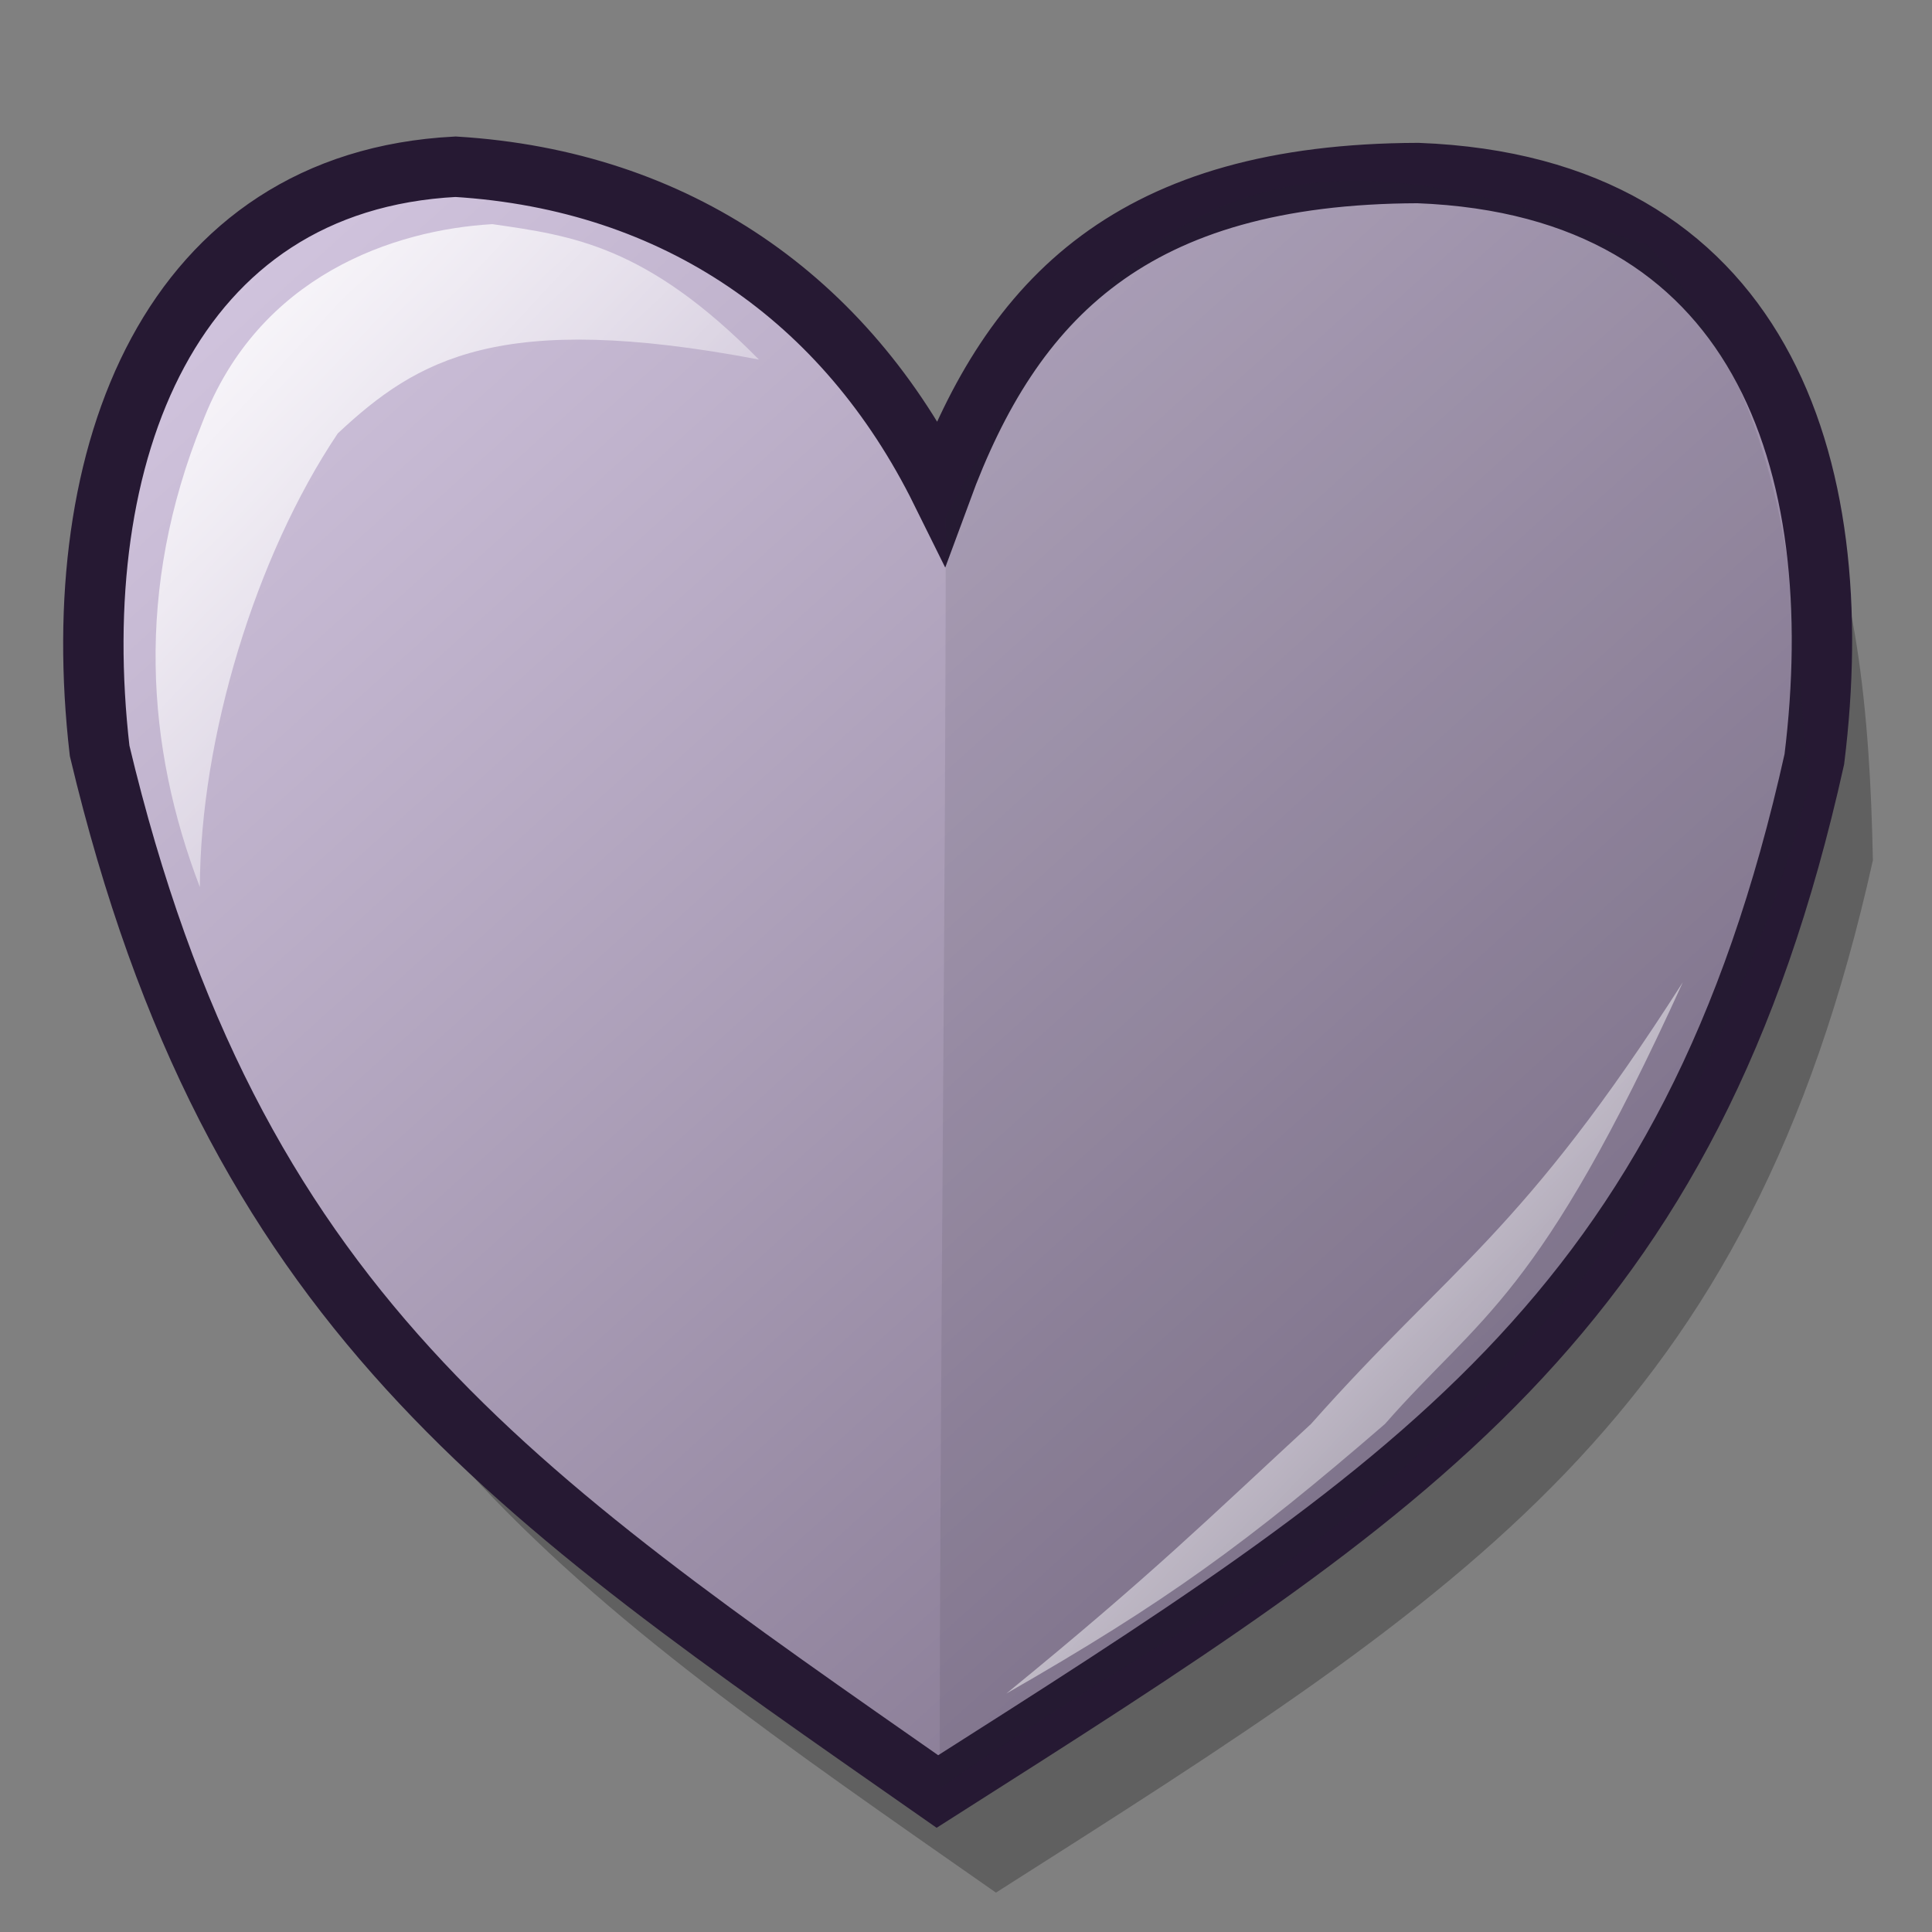 <?xml version="1.0" encoding="UTF-8" standalone="no"?>
<!DOCTYPE svg PUBLIC "-//W3C//DTD SVG 1.0//EN"
"http://www.w3.org/TR/2001/REC-SVG-20010904/DTD/svg10.dtd">
<!-- Created with Inkscape (http://www.inkscape.org/) -->
<svg
   xmlns="http://www.w3.org/2000/svg"
   xmlns:xlink="http://www.w3.org/1999/xlink"
   version="1.0"
   x="0"
   y="0"
   width="60"
   height="60"
   id="svg1">
  <rect width="100%" height="100%" fill="#808080" stroke="none"/>
  <defs
     id="defs3">
    <linearGradient
       id="linearGradient584">
      <stop
         style="stop-color:#ffffff;stop-opacity:1;"
         offset="0"
         id="stop585" />
      <stop
         style="stop-color:#ffffff;stop-opacity:0;"
         offset="1"
         id="stop586" />
    </linearGradient>
    <linearGradient
       id="linearGradient578">
      <stop
         style="stop-color:#d9cce6;stop-opacity:1;"
         offset="0"
         id="stop579" />
      <stop
         style="stop-color:#73667f;stop-opacity:1;"
         offset="1"
         id="stop580" />
    </linearGradient>
    <linearGradient
       x1="0"
       y1="-0"
       x2="0.993"
       y2="0.992"
       id="linearGradient581"
       xlink:href="#linearGradient578" />
    <linearGradient
       x1="0"
       y1="-0"
       x2="1"
       y2="0.992"
       id="linearGradient583"
       xlink:href="#linearGradient584" />
    <linearGradient
       x1="-0"
       y1="-0"
       x2="0.983"
       y2="0.984"
       id="linearGradient612"
       xlink:href="#linearGradient584" />
    <linearGradient
       id="linearGradient614"
       xlink:href="#linearGradient578" />
  </defs>
  <path
     d="M 31.046 18.397 C 28.089 12.424 22.844 8.738 15.967 8.319 C 7.128 8.776 3.842 17.182 4.912 26.459 C 9.048 43.802 17.648 49.493 30.93 58.777 C 45.671 49.398 54.313 44.047 58.164 26.718 C 57.982 17.492 56.492 8.92 45.856 8.514 C 36.999 8.542 33.26 12.38 31.046 18.397 z "
     style="font-size:12;fill-opacity:0.25;fill-rule:evenodd;stroke-width:1.875;stroke-opacity:0.25;"
     id="path623" />
  <path
     d="M 29.228 15.257 C 26.271 9.284 21.026 5.598 14.148 5.178 C 5.309 5.635 2.024 14.041 3.094 23.318 C 7.229 40.661 15.829 46.352 29.112 55.637 C 43.852 46.257 52.495 40.906 56.346 23.577 C 57.486 14.352 54.674 5.779 44.038 5.374 C 35.181 5.401 31.442 9.24 29.228 15.257 z "
     style="font-size:12;fill:url(#linearGradient581);fill-rule:evenodd;stroke:#261933;stroke-width:1.875;"
     id="path618" />
  <path
     d="M 15.292 6.961 C 12.24 7.137 8.033 8.545 6.289 13.11 C 4.183 18.308 4.54 23.199 6.207 27.55 C 6.218 22.927 7.934 17.266 10.491 13.458 C 12.966 11.146 15.517 9.636 23.569 11.166 C 20.071 7.616 17.762 7.318 15.292 6.961 z "
     style="font-size:12;fill:url(#linearGradient583);fill-opacity:1.00;fill-rule:evenodd;stroke-width:1pt;"
     id="path619" />
  <path
     d="M 29.371 16.072 C 29.371 28.014 29.183 43.603 29.183 55.545 C 37.713 49.592 40.937 49.118 47.943 41.096 C 51.209 37.866 55.007 29.354 56.205 24.272 C 55.624 20.679 56.329 13.375 51.175 7.603 C 43.661 5.28 36.167 2.285 29.371 16.072 z "
     style="font-size:12;fill:#261e2e;fill-opacity:0.1;fill-rule:evenodd;stroke-width:1pt;"
     id="path622" />
  <path
     d="M 52.262 30.504 C 47.777 40.37 45.988 40.828 43.012 44.222 C 38.729 47.924 36.189 49.764 31.252 52.595 C 35.789 48.893 37.527 47.163 40.714 44.223 C 45.073 39.308 47.25 38.354 52.262 30.504 z "
     style="font-size:12;fill:url(#linearGradient612);fill-opacity:1.00;fill-rule:evenodd;stroke-width:1pt;"
     id="path620" />
  <path
     d="M 43.136 7.157 C 40.083 7.333 32.739 9.526 31.191 16.051 C 36.732 11.249 38.424 10.795 41.668 9.732 C 45.025 9.185 46.791 9.244 52.393 11.068 C 48.895 7.518 45.997 7.024 43.136 7.157 z "
     style="font-size:12;fill:url(#linearGradient583);fill-opacity:1.00;fill-rule:evenodd;stroke-width:1pt;"
     id="path591" />
</svg>

